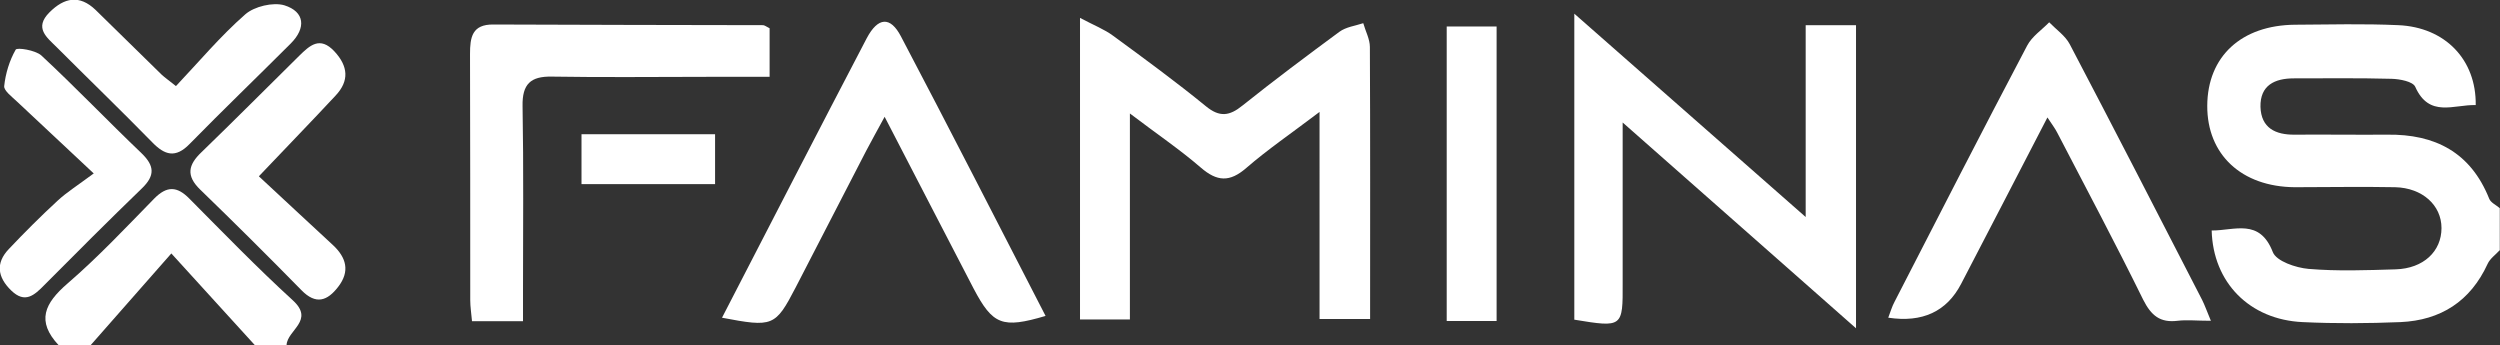 <?xml version="1.0" encoding="UTF-8"?>
<svg id="Camada_1" data-name="Camada 1" xmlns="http://www.w3.org/2000/svg" viewBox="0 0 113.24 15.64">
  <rect x="0" y="0" width="113.24" height="15.64" fill="#333333" stroke="none"/>
  <defs>
    <style>
      .cls-1 {
        fill: #fff;
        stroke-width: 0px;
      }
    </style>
  </defs>
  <path class="cls-1" d="M113.24,11.32c-.19.21-.45.39-.56.63-.78,1.7-2.13,2.56-3.95,2.64-1.47.06-2.96.07-4.43,0-2.41-.11-4.06-1.8-4.12-4.15,1.03.01,2.17-.57,2.77.98.16.41,1.04.71,1.62.76,1.31.11,2.63.06,3.95.02,1.25-.04,2.07-.81,2.07-1.87,0-1.03-.86-1.82-2.1-1.85-1.52-.03-3.03,0-4.55,0-2.41-.02-3.97-1.48-3.96-3.69.01-2.23,1.54-3.65,3.98-3.67,1.56-.01,3.12-.05,4.67.02,2.13.09,3.54,1.57,3.51,3.62-.99-.03-2.11.59-2.74-.83-.11-.24-.7-.35-1.07-.36-1.48-.04-2.95-.02-4.43-.02-.86,0-1.53.31-1.51,1.29.03.96.68,1.27,1.55,1.26,1.4-.01,2.79.01,4.19,0,2.17-.03,3.78.8,4.62,2.9.07.18.32.29.48.43v1.92Z"/>
  <path class="cls-1" d="M2.66,15.64c-1.03-1.1-.64-1.9.4-2.8,1.38-1.19,2.64-2.53,3.92-3.84.58-.59,1.04-.57,1.6,0,1.54,1.55,3.07,3.13,4.68,4.6,1.01.92-.25,1.35-.28,2.03h-1.44c-1.21-1.33-2.42-2.66-3.78-4.15-1.33,1.51-2.49,2.83-3.65,4.15h-1.44Z"/>
  <path class="cls-1" d="M51.17,14.47h-2.25V.81c.64.34,1.11.52,1.5.81,1.42,1.04,2.84,2.08,4.2,3.19.62.51,1.07.45,1.66-.03,1.44-1.15,2.91-2.25,4.39-3.34.3-.22.72-.27,1.08-.39.1.36.3.72.3,1.08.02,4.07.01,8.15.01,12.32h-2.29V5.07c-1.28.97-2.35,1.7-3.32,2.54-.75.65-1.32.62-2.06-.02-.95-.82-2-1.53-3.21-2.45v9.33Z"/>
  <path class="cls-1" d="M73.5,5.54c0,1.07,0,1.77,0,2.47,0,1.6,0,3.2,0,4.8.01,2.02,0,2.03-2.19,1.67V.62c3.54,3.11,6.88,6.05,10.48,9.21V1.14h2.28v13.73c-3.58-3.16-6.93-6.11-10.58-9.33Z"/>
  <path class="cls-1" d="M100.14,14.53c-.64,0-1.08-.05-1.5,0-.8.1-1.2-.24-1.56-.95-1.25-2.54-2.58-5.04-3.89-7.56-.1-.2-.24-.38-.45-.7-1.35,2.6-2.62,5.07-3.91,7.54q-.98,1.88-3.3,1.53c.1-.26.17-.51.29-.73,1.99-3.87,3.97-7.74,6-11.59.22-.42.66-.71,1-1.06.32.33.73.61.93.99,2.02,3.85,4.01,7.72,6,11.59.12.24.21.5.39.93Z"/>
  <path class="cls-1" d="M32.71,14.38c2.21-4.28,4.37-8.48,6.55-12.65.51-.96,1.07-1,1.55-.08,2.21,4.2,4.37,8.43,6.55,12.66-1.96.58-2.39.41-3.26-1.24-1.31-2.51-2.6-5.03-4.03-7.78-.34.63-.6,1.09-.84,1.55-1.07,2.06-2.12,4.12-3.19,6.18-.92,1.77-1.03,1.81-3.34,1.37Z"/>
  <path class="cls-1" d="M34.86,1.28v2.2c-.97,0-1.88,0-2.79,0-2.36,0-4.71.03-7.07-.01-.97-.02-1.35.34-1.33,1.34.05,2.8.02,5.59.02,8.39,0,.43,0,.86,0,1.35h-2.31c-.03-.35-.08-.65-.08-.96,0-3.71,0-7.43-.01-11.14,0-.76.09-1.35,1.06-1.34,4.07.02,8.14.02,12.21.03.07,0,.14.06.3.14Z"/>
  <path class="cls-1" d="M7.96,3.91c1.05-1.11,2.02-2.27,3.15-3.26.41-.36,1.26-.56,1.77-.41.93.29.99,1.03.29,1.73-1.52,1.52-3.07,3.01-4.58,4.55-.64.66-1.13.51-1.7-.08-1.42-1.45-2.88-2.86-4.32-4.3-.44-.44-1.04-.87-.33-1.58.67-.67,1.36-.81,2.09-.11,1,.97,1.99,1.96,2.99,2.93.14.13.3.24.65.52Z"/>
  <path class="cls-1" d="M11.73,7.99c1.08,1.01,2.22,2.06,3.35,3.11.61.57.78,1.19.24,1.89-.49.64-1.01.83-1.67.15-1.51-1.54-3.03-3.05-4.58-4.55-.65-.63-.55-1.12.06-1.7,1.49-1.44,2.95-2.91,4.42-4.36.48-.47.94-.91,1.6-.2.62.67.68,1.33.05,2-1.06,1.14-2.14,2.25-3.47,3.65Z"/>
  <path class="cls-1" d="M4.25,7.86c-1.39-1.3-2.43-2.27-3.47-3.25-.23-.22-.61-.5-.59-.71.06-.57.24-1.16.52-1.65.06-.11.89.02,1.16.26,1.55,1.44,3.01,2.97,4.54,4.43.59.57.62,1.01.02,1.59-1.49,1.44-2.96,2.91-4.42,4.38-.46.47-.88.85-1.5.25-.62-.6-.72-1.24-.11-1.88.71-.75,1.45-1.49,2.21-2.19.41-.38.89-.68,1.63-1.23Z"/>
  <path class="cls-1" d="M67.79,14.54h-2.26V1.2h2.26v13.34Z"/>
  <path class="cls-1" d="M32.39,8.34h-6.05v-2.26h6.05v2.26Z"/>
</svg>